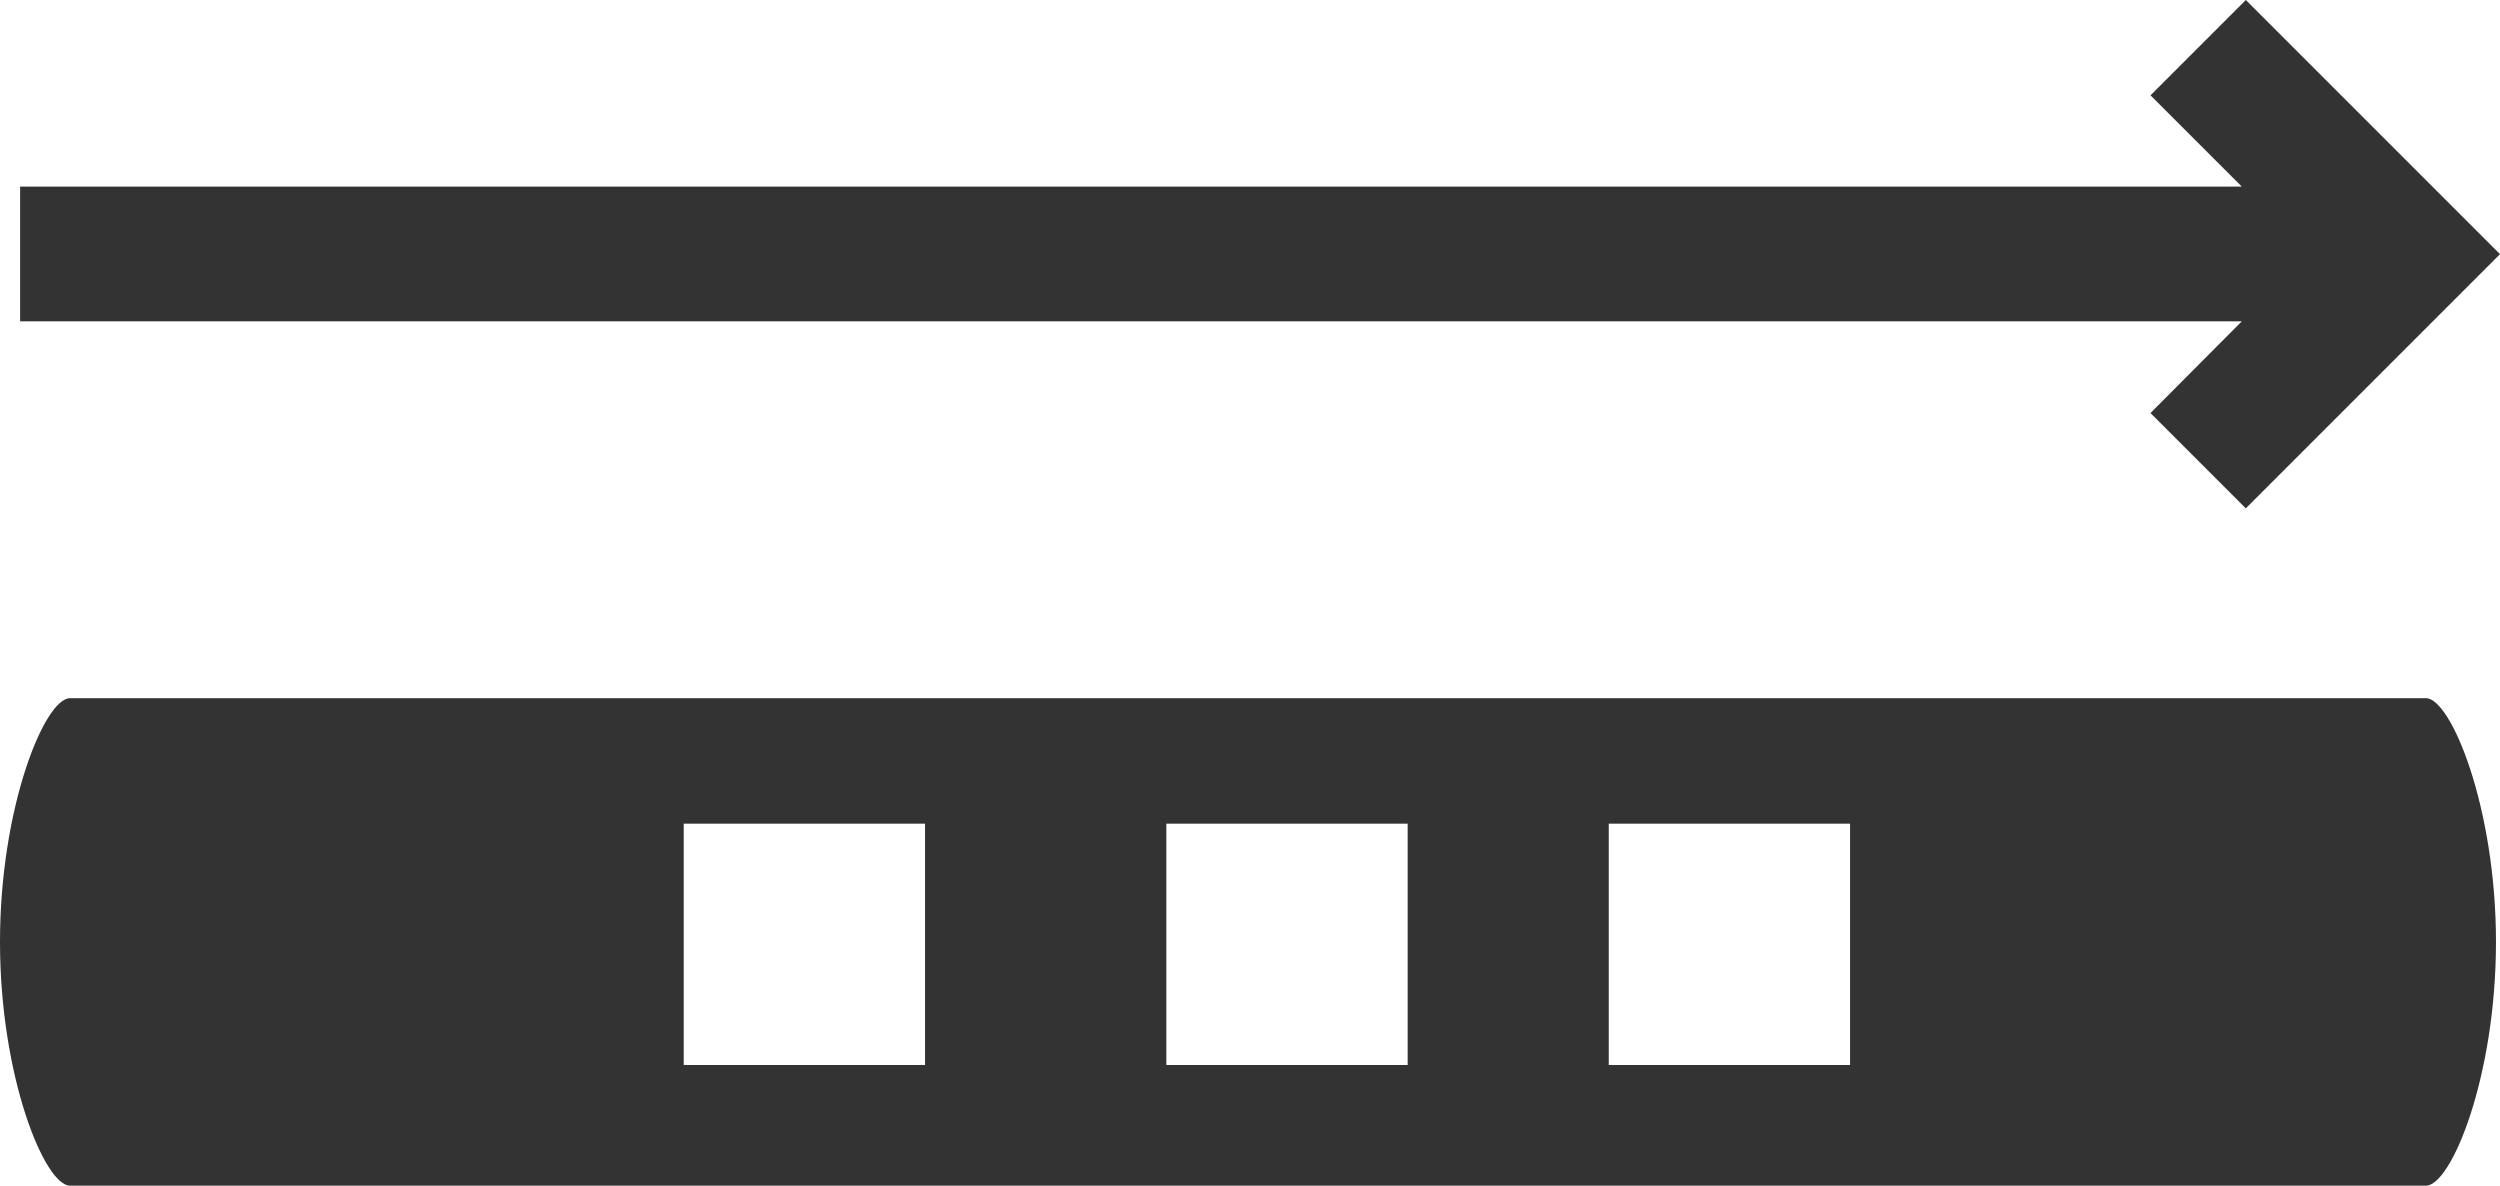 <svg xmlns="http://www.w3.org/2000/svg" viewBox="0 0 62.16 29.48">
  <title>datatype_channel</title>
  <polygon points="59.79 3.95 55.84 0 53.47 2.37 55.74 4.64 0.5 4.64 0.5 7.99 55.74 7.99 53.47 10.27 55.84 12.64 62.16 6.32 59.79 3.95" style="fill: #333"/>
  <path d="M58.82,62.88H.24c-.63,0-1.74,2.71-1.74,6.06S-.39,75,.24,75H58.82c.63,0,1.74-2.71,1.74-6.06S59.44,62.88,58.82,62.88ZM21.5,72h-6V66h6Zm12,0h-6V66h6Zm11,0h-6V66h6Z" transform="translate(1.5 -45.52)" style="fill: #333"/>
</svg>
